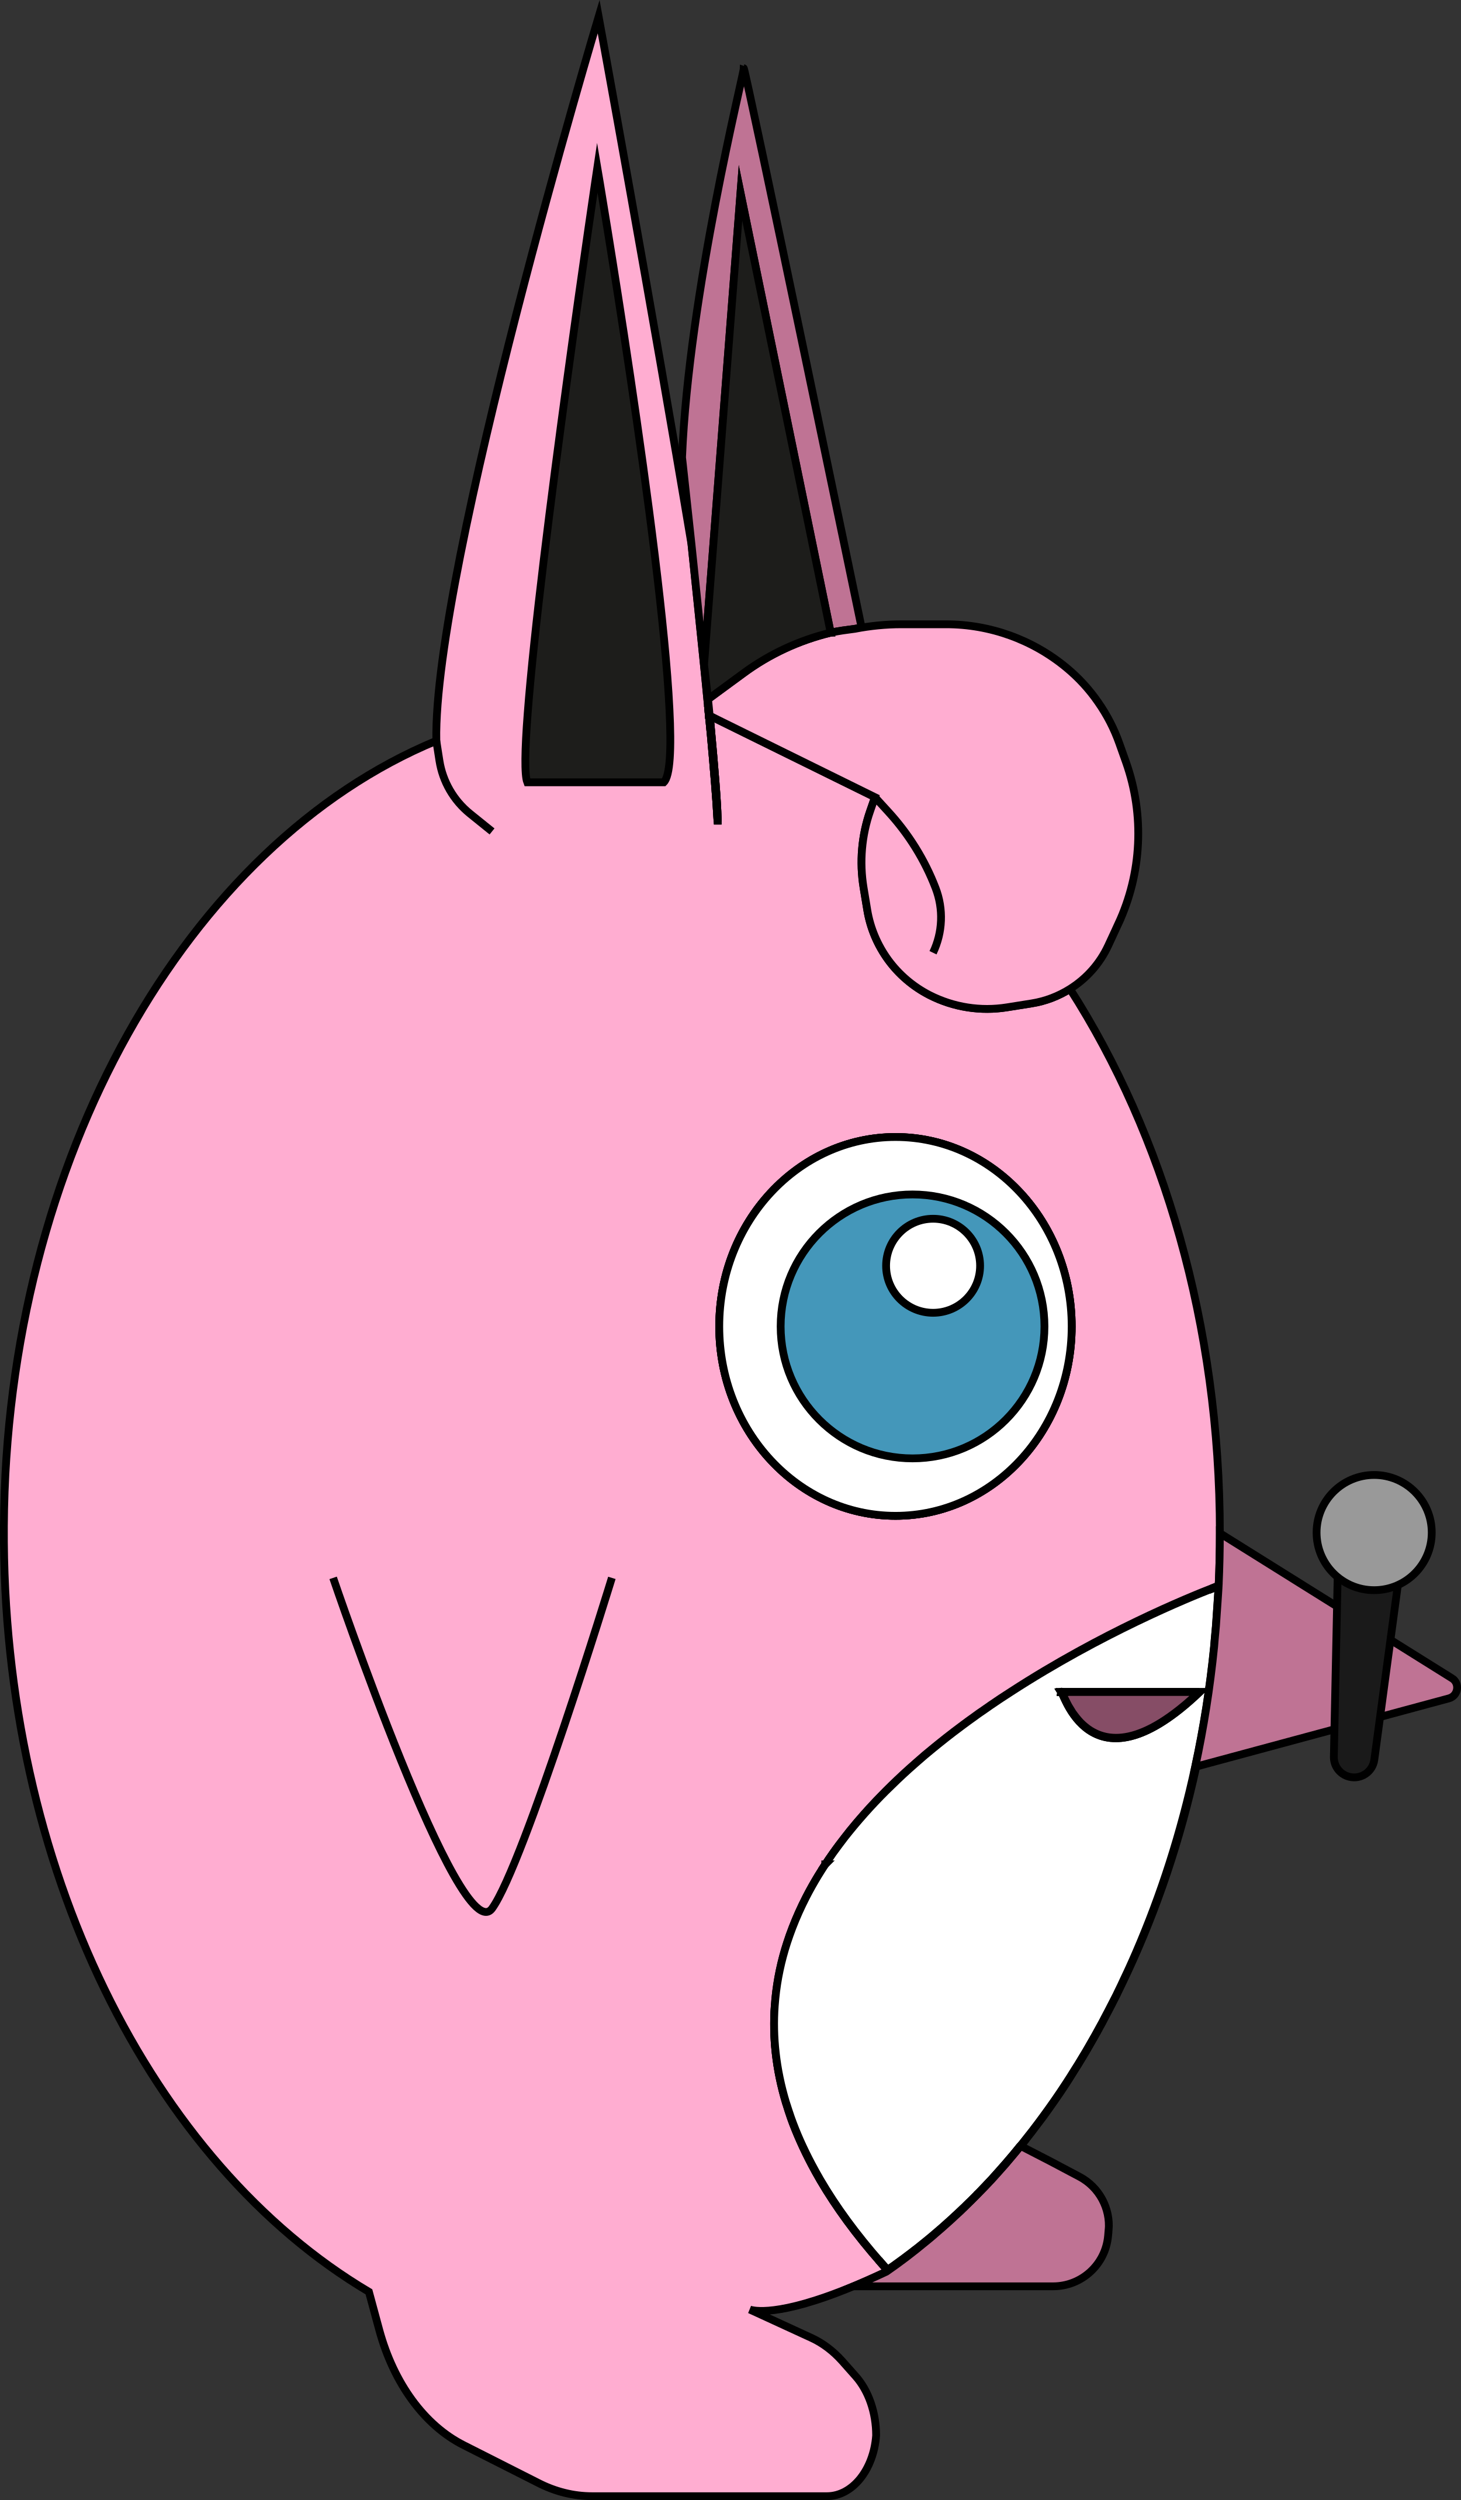 <?xml version="1.0" encoding="UTF-8"?>
<svg id="Calque_2" xmlns="http://www.w3.org/2000/svg" viewBox="0 0 187.75 321.14">
  <rect x="0" y="0" width="187.75" height="321.14" fill="#333333" stroke="none"/>
  <defs>
    <style>
      .cls-1 {
        fill: none;
      }

      .cls-1, .cls-2, .cls-3, .cls-4, .cls-5, .cls-6, .cls-7, .cls-8, .cls-9 {
        stroke: #000;
        stroke-miterlimit: 10;
      }

      .cls-2 {
        fill: #fff;
      }

      .cls-3 {
        fill: #bf7394;
      }

      .cls-4 {
        fill: #864d66;
      }

      .cls-5 {
        fill: #1a1a1a;
      }

      .cls-6 {
        fill: #999;
      }

      .cls-7 {
        fill: #4497ba;
      }

      .cls-8 {
        fill: #1d1d1b;
      }

      .cls-9 {
        fill: #ffadd1;
      }
    </style>
  </defs>
  <g id="grodoudou_pied_gauche">
    <g>
      <path class="cls-9" d="M42.81,202.68s16.34,48.08,20.43,42.46c4.08-5.61,15.39-42.46,15.39-42.46h-35.82ZM92.22,105.03c-.04-1.99-.38-6.26-.91-11.98h0c-.04-.3-.06-.59-.09-.89,0-.05,0-.11-.02-.16-.03-.02-.07-.02-.1-.03.02.16.04.32.05.47.03.24.05.48.07.72.03.31.05.6.09.89h0c.44,4.87.75,8.69.87,10.97.01.14.01.27.02.39h.03c0-.12,0-.24-.01-.38ZM125.65,281.77s0,.01,0,.02c.04-.04.08-.08.12-.12-.03.03-.07.06-.11.1ZM136.44,217.34s.02.04.03.06c.03.05.06.12.09.2.13.28.33.73.61,1.27.05.1.11.2.17.31.15.25.31.52.49.8.06.08.11.15.17.23.19.27.4.53.63.79.07.08.15.17.23.25.09.08.17.17.26.25.08.08.17.16.26.23.1.08.19.16.29.23.09.07.19.15.29.21.11.08.21.14.32.2.07.05.15.09.23.13.61.33,1.3.57,2.09.67.25.03.52.05.8.05,2.09.01,4.77-.95,8.18-3.66.53-.42,1.07-.88,1.63-1.38.28-.24.56-.5.85-.78.02-.02.05-.04.07-.06h-17.69ZM115.08,146.05c-12.51,0-22.65,10.89-22.65,24.33s10.14,24.33,22.65,24.33,22.64-10.9,22.64-24.33-10.14-24.33-22.64-24.33ZM156.09,210.73c-.02.25-.04.5-.06.75.03-.27.05-.54.08-.81.06-.59.11-1.19.15-1.79-.06.62-.11,1.24-.17,1.85ZM156.48,205.68c-.07,1.07-.15,2.14-.22,3.2.01-.02.01-.04.01-.06.08-1.06.16-2.13.23-3.2.02-.28.03-.57.04-.85-.02.31-.04.61-.06.91ZM106.05,239.48h.01c.32-.48.64-.95.97-1.42-.34.47-.66.94-.98,1.42ZM156.59,203.68c-.15.06-.34.13-.56.22-3.3,1.27-14.52,5.86-26.09,13.37-.9.57-1.8,1.17-2.7,1.79-.05.03-.09.06-.14.1-.22.16-.44.31-.66.46-.45.3-.89.61-1.33.94-.4.28-.8.57-1.2.87-.04.03-.08.06-.12.09-.4.3-.8.6-1.2.9-.66.5-1.31,1.02-1.96,1.54-.21.17-.43.35-.64.52-.04.03-.08.06-.11.09-.35.29-.69.57-1.04.86-.68.59-1.36,1.18-2.03,1.78-1.01.91-1.99,1.84-2.94,2.79-.42.42-.83.84-1.24,1.27-.27.29-.54.58-.81.87-.22.23-.43.47-.63.7-.03.02-.05.04-.06.06-.68.76-1.34,1.54-1.97,2.32-.03.04-.06.08-.08.11-.17.21-.33.42-.49.63,1.62-2.05,3.38-4.03,5.26-5.9.96-.95,1.93-1.88,2.94-2.79.67-.6,1.35-1.19,2.03-1.78.35-.29.69-.57,1.04-.86.03-.03.08-.06.11-.09.22-.17.43-.35.64-.52.65-.52,1.3-1.04,1.96-1.54.4-.3.81-.6,1.2-.9.05-.03.08-.06.12-.09.4-.3.81-.59,1.2-.87.44-.33.88-.64,1.33-.94.22-.15.44-.3.66-.46.05-.04.09-.07.14-.1.91-.62,1.8-1.22,2.7-1.79,11.59-7.51,22.81-12.1,26.1-13.37.22-.09.41-.16.56-.22,0,0,.02-.01.02-.02v-.04h-.01ZM107.03,238.05c.25-.35.51-.7.77-1.05.26-.35.52-.69.79-1.04-.18.22-.36.45-.53.68-.36.46-.7.93-1.03,1.41Z"/>
      <path class="cls-9" d="M125.65,281.77s0,.01,0,.02c.04-.04.08-.08.12-.12-.03.03-.07.06-.11.1Z"/>
      <path class="cls-9" d="M63.24,245.14c-4.09,5.62-20.43-42.46-20.43-42.46h35.82s-11.31,36.85-15.39,42.46ZM85.3,100.49h-17.54c-.37-.94-.31-4.18.05-8.85,1.59-20.83,8.95-70.11,8.95-70.11,0,0,8.24,48.5,9.27,69.56.26,5.11.09,8.6-.73,9.4ZM120.18,286.87c-.14.12-.28.24-.42.36-.47.39-.93.77-1.4,1.14-.26.22-.53.43-.8.63-.34.27-.68.53-1.02.78-.3.23-.59.45-.89.66-.52.39-1.05.76-1.58,1.13-.28-.3-.55-.61-.81-.91-3.23-3.66-5.82-7.22-7.84-10.67-.39-.67-.76-1.34-1.11-2-.54-1.02-1.03-2.03-1.48-3.03-.44-.99-.83-1.97-1.18-2.95-.22-.64-.43-1.28-.63-1.91,0-.01-.01-.02-.01-.02-1.3-4.32-1.73-8.47-1.45-12.42-.29,3.97.13,8.13,1.44,12.48,0,0,.01.01.01.02.19.63.4,1.27.62,1.91.35.98.75,1.96,1.19,2.95.44,1,.94,2.01,1.47,3.03.35.66.72,1.33,1.11,2,2.02,3.45,4.6,6.99,7.82,10.64.27.31.55.63.83.94.53-.37,1.06-.74,1.58-1.13.31-.21.59-.43.89-.66.34-.25.68-.51,1.02-.78.28-.2.54-.41.8-.63.21-.16.41-.32.61-.48.03-.03.06-.06.1-.08.66-.56,1.32-1.13,1.97-1.72-.28.24-.56.48-.84.72ZM115.08,146.05c-12.51,0-22.65,10.89-22.65,24.33s10.14,24.33,22.65,24.33,22.64-10.9,22.64-24.33-10.14-24.33-22.64-24.33Z"/>
      <path class="cls-9" d="M137.5,127.03c-1.48.93-3.15,1.58-4.93,1.86l-3.14.5c-3.41.55-6.9,0-9.98-1.57-2.12-1.09-3.93-2.64-5.3-4.51-1.37-1.88-2.31-4.06-2.7-6.42l-.47-2.84c-.55-3.32-.26-6.72.85-9.9l.61-1.75-19.96-9.83-1.06-.53h-.01c-.07-.02-.14-.03-.21-.04.01.05.02.11.02.16.03.3.05.59.09.88h0c.53,5.73.87,10,.91,11.99.01.14.01.26.01.38h-.03c-.01-.12-.01-.25-.02-.39-.12-2.28-.43-6.1-.87-10.96h0c-.04-.3-.06-.59-.09-.9-.02-.24-.04-.48-.07-.72,0-.15-.03-.31-.05-.47v-.09h-.01c-.03-.33-.06-.66-.09-.99,0-.03-.01-.06-.01-.09-.39-4.11-.87-8.78-1.39-13.78-.24-2.31-.49-4.69-.74-7.12-5.02-30.01-11.93-67.77-11.93-67.77,0,0-21.25,70.88-20.86,93.03C24.19,108.36.79,148.74.5,196.03c-.26,43.99,19.11,81.87,46.91,98.36l1.34,4.94c1.86,6.83,5.81,12.22,10.83,14.75l9.53,4.82c2.22,1.15,4.59,1.74,6.98,1.74h30.17c3.3,0,6.01-3.42,6.33-7.8,0-2.95-.97-5.75-2.65-7.63l-1.73-1.95c-1.16-1.29-2.48-2.28-3.9-2.94l-7.96-3.66c.37.13,3.56,1.06,13.32-2.99h.01c1.29-.54,2.69-1.16,4.22-1.88,1.73-1.19,3.41-2.47,5.05-3.84-.2.16-.4.32-.61.48-.26.22-.52.43-.8.63-.34.27-.68.53-1.02.78-.3.23-.58.45-.89.66-.52.39-1.05.76-1.58,1.13-.28-.31-.56-.63-.83-.94-3.22-3.65-5.8-7.19-7.82-10.64-.39-.67-.76-1.34-1.11-2-.53-1.02-1.03-2.03-1.47-3.03-.44-.99-.84-1.97-1.19-2.95-.22-.64-.43-1.28-.62-1.91,0-.01-.01-.02-.01-.02-1.31-4.35-1.73-8.51-1.44-12.48.02-.32.05-.63.08-.95.24-2.46.75-4.84,1.5-7.15.21-.66.44-1.32.7-1.97.51-1.32,1.09-2.61,1.74-3.88.48-.94,1-1.86,1.55-2.77.3-.49.61-.97.92-1.45h0c.32-.49.64-.96.98-1.43h0c.25-.37.5-.72.77-1.06.08-.12.17-.24.26-.36.17-.23.35-.46.53-.68.16-.21.32-.42.49-.63.02-.03.05-.07.08-.11.63-.78,1.29-1.56,1.97-2.32.01-.02.03-.04.06-.06.2-.23.41-.47.63-.7.27-.29.54-.58.81-.87.41-.43.82-.85,1.24-1.27.95-.95,1.93-1.88,2.94-2.79.67-.6,1.35-1.19,2.03-1.78.35-.29.69-.57,1.04-.86.03-.03.07-.06.11-.09.21-.17.43-.35.64-.52.65-.52,1.3-1.04,1.96-1.54.4-.3.8-.6,1.2-.9.04-.03.08-.06.12-.09.4-.3.8-.59,1.2-.87.44-.33.88-.64,1.33-.94.22-.15.44-.3.66-.46.05-.04.09-.07.14-.1.9-.62,1.8-1.22,2.7-1.79,11.57-7.51,22.79-12.1,26.09-13.37.22-.09.41-.16.56-.22,0-.01,0-.02,0-.03-.01-.01,0-.02,0-.03v.06s.01-.09.01-.09c-.01-.01,0-.02.01-.03.1-2.19.15-4.4.15-6.63,0-26.76-7.27-51.21-19.26-69.9ZM115.08,194.71c-12.51,0-22.65-10.9-22.65-24.33s10.14-24.33,22.65-24.33,22.64,10.89,22.64,24.33-10.14,24.33-22.64,24.33Z"/>
      <path class="cls-9" d="M107.03,238.06c-.33.47-.65.94-.97,1.42,0,.01-.01.01-.01.01h0c.32-.49.64-.96.98-1.43Z"/>
      <path class="cls-9" d="M137.72,170.38c0,13.43-10.14,24.33-22.64,24.33s-22.65-10.9-22.65-24.33,10.14-24.33,22.65-24.33,22.64,10.89,22.64,24.33Z"/>
      <path class="cls-9" d="M156.6,203.68h-.01s0-.02,0-.03c-.01-.01,0-.02,0-.03v.06Z"/>
      <path class="cls-9" d="M92.22,105.03h-.04c-.12-2.29-.43-6.11-.87-10.97h0c-.04-.3-.06-.59-.09-.9-.02-.24-.04-.48-.07-.72,0-.15-.03-.31-.05-.47v-.09h-.01c-.03-.33-.06-.66-.09-.99l.09-.07c.02.21.04.41.06.62.02.16.04.33.05.49l.21.11c-.07-.02-.14-.03-.21-.04.01.05.02.11.02.16.03.3.05.59.09.88h0c.53,5.73.87,10,.91,11.99Z"/>
      <path class="cls-8" d="M85.3,100.49h-17.54c-.37-.94-.31-4.18.05-8.85,1.59-20.83,8.95-70.11,8.95-70.11,0,0,8.24,48.5,9.27,69.56.26,5.11.09,8.6-.73,9.4Z"/>
      <path class="cls-9" d="M91.2,91.93l-.1-.05h-.01c-.03-.33-.06-.66-.09-.99l.09-.07c.02.21.04.41.06.62.02.16.04.33.05.49Z"/>
      <path class="cls-2" d="M137.72,170.38c0,13.43-10.14,24.33-22.64,24.33s-22.65-10.9-22.65-24.33,10.14-24.33,22.65-24.33,22.64,10.89,22.64,24.33Z"/>
      <circle class="cls-7" cx="117.27" cy="170.38" r="16.95"/>
      <circle class="cls-2" cx="119.91" cy="162.59" r="6.04"/>
      <path class="cls-9" d="M78.63,202.68s-11.31,36.85-15.39,42.46c-4.09,5.62-20.43-42.46-20.43-42.46"/>
      <path class="cls-2" d="M136.42,217.4c.52.79,4.16,12.83,17.69,0h-17.69ZM156.59,203.62s-.02.02,0,.03c0,.01,0,.02,0,.03s.01.03.01.04v-.1ZM156.6,203.72c-.02.35-.03.7-.06,1.05.02-.22.03-.44.05-.66,0-.01.01-.18.02-.29v-.1ZM153.6,226.94c-1.82,8.44-4.4,16.45-7.61,23.87-.27.63-.55,1.25-.83,1.87-.09.21-.19.41-.28.61-.14.31-.29.62-.44.93-.25.56-.52,1.11-.79,1.66-.11.24-.23.49-.36.73-.29.58-.59,1.16-.89,1.73-.15.29-.3.58-.46.87-.19.38-.39.75-.6,1.12-.2.37-.4.74-.61,1.11-.25.45-.51.89-.76,1.33-.29.51-.59,1.02-.9,1.52-.32.55-.66,1.09-1,1.62-.34.56-.7,1.12-1.06,1.67-.96,1.48-1.96,2.91-2.99,4.31-.43.59-.86,1.16-1.3,1.73-.02.02-.04.05-.05.07-.45.58-.9,1.15-1.35,1.71-.06.06-.11.12-.15.18-.04.05-.08.09-.12.14-.29.35-.57.71-.86,1.05-.33.39-.66.78-.99,1.16-.59.67-1.18,1.34-1.77,1.99-.3.31-.59.63-.89.94-.23.24-.46.48-.68.71-.03.03-.07.07-.1.1-.03.03-.07.06-.11.1,0,0,0,.01,0,.02-.3.31-.61.61-.91.91-.06.06-.12.11-.18.17-.12.12-.25.24-.37.36-.12.13-.24.24-.37.36-.18.17-.36.35-.54.51-.18.18-.37.35-.55.51-.29.28-.57.54-.86.79-.28.25-.56.51-.84.75-.28.24-.56.48-.84.72-.14.12-.28.24-.42.36-.47.39-.93.77-1.4,1.14-.26.22-.53.43-.8.63-.34.27-.68.53-1.02.78-.3.23-.59.45-.89.66-.52.39-1.05.76-1.58,1.13-.28-.3-.55-.61-.81-.91-3.23-3.66-5.82-7.22-7.84-10.67-.39-.67-.76-1.34-1.11-2-.54-1.02-1.03-2.03-1.48-3.03-.44-.99-.83-1.97-1.18-2.95-.22-.64-.43-1.28-.63-1.91,0-.01-.01-.02-.01-.02-1.3-4.32-1.73-8.47-1.45-12.42-.29,3.97.13,8.13,1.44,12.48,0,0,.01.01.01.02.19.63.4,1.27.62,1.91.35.98.75,1.96,1.19,2.95.44,1,.94,2.01,1.47,3.03.35.66.72,1.33,1.11,2,2.02,3.45,4.6,6.99,7.82,10.64.27.31.55.63.83.94.53-.37,1.06-.74,1.58-1.13.31-.21.59-.43.89-.66.34-.25.68-.51,1.02-.78.28-.2.54-.41.8-.63.21-.16.41-.32.61-.48.03-.03.06-.06.1-.08.23-.19.46-.38.7-.58.13-.12.27-.24.41-.36.56-.47,1.12-.96,1.68-1.47.29-.25.57-.51.86-.79.18-.16.37-.33.56-.51.18-.16.35-.34.53-.51.13-.12.25-.23.37-.36.49-.47.98-.96,1.47-1.46.6-.6,1.19-1.22,1.78-1.85.6-.65,1.18-1.32,1.78-1.99.32-.38.65-.77.98-1.16.34-.39.65-.79.98-1.19.05-.06.1-.12.16-.18.45-.56.89-1.13,1.34-1.71.01-.02.04-.05.05-.07.44-.57.87-1.14,1.31-1.73,1.02-1.4,2.02-2.83,2.99-4.31.35-.55.71-1.11,1.05-1.67.34-.53.68-1.07,1-1.62.31-.5.61-1.01.9-1.52.25-.44.51-.88.76-1.33.21-.37.42-.74.61-1.11.21-.37.41-.74.6-1.12.16-.29.31-.58.46-.87.31-.57.6-1.15.89-1.73.13-.24.25-.49.36-.73.42-.85.83-1.72,1.24-2.59,3.8-8.14,6.8-17.01,8.85-26.44.29-1.37.57-2.75.83-4.14.69-3.7,1.14-7.46,1.48-11.29-.53,5.29-1.35,10.45-2.43,15.46Z"/>
      <path class="cls-2" d="M156.58,203.74c-.15.06-.34.13-.56.22-3.29,1.27-14.51,5.86-26.1,13.37-.9.57-1.79,1.17-2.7,1.79-.05.03-.09.06-.14.1-.22.16-.44.31-.66.46-.45.3-.89.61-1.33.94-.39.28-.8.57-1.2.87-.04.03-.07.06-.12.09-.39.3-.8.6-1.2.9-.66.5-1.31,1.02-1.96,1.54-.21.17-.42.35-.64.52-.03.03-.08.06-.11.09-.35.29-.69.57-1.04.86-.68.59-1.36,1.18-2.03,1.78-1.01.91-1.98,1.84-2.94,2.79-1.88,1.87-3.64,3.85-5.26,5.9-.27.35-.53.69-.79,1.04-.26.35-.52.7-.77,1.05h0c-.33.48-.65.95-.97,1.43,0,.01-.01.01-.01.01-.31.48-.62.96-.92,1.45-.55.91-1.07,1.83-1.55,2.77-.65,1.27-1.23,2.56-1.74,3.88-.25.65-.48,1.3-.7,1.97-.75,2.31-1.26,4.69-1.5,7.15-.03.32-.06.63-.08.95-.28,3.95.15,8.1,1.45,12.42,0,0,.01.01.01.02.2.63.41,1.27.63,1.91.35.98.74,1.96,1.18,2.95.45,1,.94,2.01,1.48,3.03.35.66.72,1.33,1.11,2,2.02,3.45,4.61,7.01,7.84,10.67.26.3.53.61.81.91.53-.37,1.06-.74,1.58-1.13.3-.21.59-.43.89-.66.34-.25.68-.51,1.02-.78.27-.2.54-.41.8-.63.47-.37.93-.75,1.4-1.14.14-.12.28-.24.42-.36.28-.24.56-.48.84-.72.28-.24.56-.5.84-.75.29-.25.57-.51.86-.79.18-.16.37-.33.55-.51.18-.16.36-.34.54-.51.13-.12.25-.23.37-.36.12-.12.25-.24.37-.36.06-.06.12-.11.18-.17.3-.3.61-.6.91-.91,0-.01,0-.02,0-.02.04-.04.08-.07.11-.1.03-.03.07-.07.1-.1.22-.23.45-.47.68-.71.3-.31.59-.63.89-.94.59-.65,1.18-1.32,1.77-1.99.33-.38.66-.77.99-1.16.29-.34.57-.7.86-1.05.04-.05.08-.09.12-.14.04-.06.09-.12.15-.18.45-.56.9-1.13,1.35-1.71.01-.02.03-.05.05-.07.44-.57.87-1.14,1.3-1.73,1.03-1.4,2.03-2.83,2.99-4.31.36-.55.72-1.11,1.06-1.67.34-.53.68-1.07,1-1.62.31-.5.61-1.01.9-1.52.25-.44.51-.88.76-1.33.21-.37.41-.74.61-1.11.21-.37.41-.74.6-1.12.16-.29.31-.58.46-.87.3-.57.6-1.15.89-1.73.13-.24.25-.49.36-.73.27-.55.54-1.1.79-1.66.15-.31.3-.62.44-.93.09-.2.19-.4.28-.61.28-.62.56-1.24.83-1.87,3.21-7.42,5.79-15.43,7.61-23.87,1.08-5.01,1.9-10.17,2.43-15.46.02-.25.04-.5.06-.75.06-.61.11-1.23.17-1.85.07-1.06.15-2.13.22-3.2.02-.3.04-.6.06-.91.03-.35.04-.7.06-1.05,0,.01-.01.02-.02.02ZM136.42,217.4h.05s-.02-.04-.03-.06h-.06c.01-.06.03-.05.06,0h17.69s-.05.04-.07.06h.05c-13.53,12.83-17.17.79-17.69,0Z"/>
      <path class="cls-2" d="M106.05,239.48h.01s-.01.01-.01.01h0Z"/>
      <path class="cls-2" d="M136.44,217.34h-.06c.01-.06.03-.05.06,0Z"/>
      <path class="cls-2" d="M154.06,217.4h.05c-13.53,12.83-17.17.79-17.69,0h.05s-.02-.04-.03-.06h17.69s-.05.04-.07.06Z"/>
      <path class="cls-4" d="M154.13,217.34s-.05.04-.07.06c-.29.28-.57.54-.85.78-.56.51-1.11.97-1.63,1.38-3.41,2.71-6.09,3.67-8.18,3.66-.28,0-.55-.02-.8-.05-.79-.1-1.48-.34-2.09-.67-.08-.04-.16-.08-.23-.13-.11-.06-.21-.12-.32-.2-.1-.06-.2-.14-.29-.21-.1-.07-.19-.15-.29-.23-.09-.07-.18-.15-.26-.23-.09-.08-.17-.17-.26-.25-.08-.08-.16-.17-.23-.25-.23-.26-.44-.52-.63-.79-.06-.08-.11-.15-.17-.23-.18-.28-.34-.55-.49-.8-.06-.11-.11-.21-.17-.31-.28-.54-.48-.99-.61-1.27-.03-.08-.06-.15-.09-.2,0-.02-.02-.04-.03-.06h17.69Z"/>
      <path class="cls-2" d="M136.44,217.34h-.06c.01-.06.03-.05.06,0Z"/>
      <path class="cls-3" d="M186.58,215.56c1.06.66.82,2.27-.39,2.6l-32.47,8.76-.12.03c1.08-5.01,1.9-10.17,2.43-15.46.02-.25.04-.5.06-.75.06-.61.11-1.23.17-1.85.07-1.06.15-2.13.22-3.2.02-.3.04-.6.06-.91.03-.35.04-.7.06-1.05,0,.01-.01.02-.02.02-.15.06-.34.13-.56.22v-.06c.23-.09.42-.16.57-.22,0-.01,0-.02,0-.03-.01-.01,0-.02,0-.03v.06s.01-.09.01-.09c-.01-.01,0-.02.01-.03.1-2.19.15-4.4.15-6.63l29.82,18.63Z"/>
      <path class="cls-5" d="M172,197.79l-.59,27.85c-.03,1.21.78,2.28,1.95,2.58h0c1.52.4,3.04-.62,3.25-2.18l3.69-27.38-8.3-.88Z"/>
      <circle class="cls-6" cx="176.59" cy="196.86" r="7.4"/>
      <path class="cls-3" d="M110.72,80.61l-.85.16c-1.07.15-2.07.25-3.12.5l-11.59-56.5-4.39,56.8h0s-.26,3.39-.26,3.39l-.03.41.51,4.45c.03.34.07.67.1,1l-.09.07s-.01-.06-.01-.09c-.39-4.11-.87-8.78-1.39-13.78-.24-2.31-.49-4.69-.74-7.12-.31-2.84-.62-5.75-.94-8.69-.07-.6-.13-1.22-.2-1.84-.02-.14-.03-.29-.05-.43-.01-.06-.01-.12-.02-.18v-.03c.87-21.13,7.93-49.19,7.93-49.96.21-.01,15.14,71.84,15.14,71.84Z"/>
      <path class="cls-9" d="M92.23,105.41h-.03c-.01-.12-.01-.25-.02-.39-.12-2.28-.43-6.1-.87-10.96h0c-.04-.3-.06-.59-.09-.9-.02-.24-.04-.48-.07-.72,0-.15-.03-.31-.05-.47v-.09h-.01c-.03-.33-.06-.66-.09-.99l.09-.07c.02.21.04.41.06.62.02.16.04.33.05.49v.07s.02.11.02.16c.03.3.05.59.09.88h0c.53,5.73.87,10,.91,11.99.01.14.01.26.01.38Z"/>
      <path class="cls-9" d="M143.71,118.67l-1.29,2.78c-1.08,2.33-2.8,4.25-4.92,5.58-1.48.93-3.15,1.58-4.93,1.86l-3.14.5c-3.41.55-6.9,0-9.98-1.57-2.12-1.09-3.93-2.64-5.3-4.51-1.37-1.88-2.31-4.06-2.7-6.42l-.47-2.84c-.55-3.32-.26-6.72.85-9.9l.61-1.75-19.96-9.83-1.06-.53h-.01l-.21-.11c-.01-.16-.03-.33-.05-.49-.02-.21-.04-.41-.06-.62-.03-.33-.07-.66-.1-1l.97-.71h0s3.55-2.61,3.55-2.61c3.37-2.49,7.19-4.25,11.21-5.22h.03c1.05-.26,2.05-.36,3.12-.51,1.96-.38,3.96-.58,5.98-.58h5.73c5.64,0,11.11,1.97,15.46,5.57,1.56,1.29,2.93,2.78,4.07,4.43,1.15,1.64,2.08,3.44,2.75,5.35l.85,2.39c2.39,6.78,2.03,14.23-1,20.74Z"/>
      <path class="cls-8" d="M106.75,81.27h-.03c-4.02.98-7.84,2.74-11.21,5.23l-3.55,2.6h0s-.97.72-.97.72l-.51-4.45.03-.41.26-3.38h0s4.39-56.81,4.39-56.81l11.59,56.5Z"/>
      <path class="cls-1" d="M56.07,95.16l.4,2.55c.42,2.68,1.82,5.1,3.92,6.8l2.84,2.29"/>
      <path class="cls-3" d="M142.46,286.47l-.06.72c-.32,3.67-3.39,6.49-7.07,6.49h-25.64c1.29-.54,2.69-1.16,4.22-1.88,1.73-1.19,3.41-2.47,5.05-3.84.03-.03.06-.06.1-.08.23-.19.46-.38.7-.58.13-.12.27-.24.41-.36.56-.47,1.12-.96,1.68-1.47.29-.25.57-.51.86-.79.18-.16.37-.33.56-.51.18-.16.35-.34.53-.51.13-.12.25-.23.37-.36.49-.47.98-.96,1.47-1.46.6-.6,1.19-1.22,1.78-1.85.6-.65,1.18-1.32,1.78-1.99.32-.38.65-.77.98-1.16.34-.39.65-.79.98-1.19l3.82,1.97,3.74,1.98c2.51,1.33,3.99,4.04,3.75,6.87Z"/>
      <path class="cls-9" d="M131.15,275.64c-.33.4-.64.8-.98,1.19-.33.39-.66.78-.98,1.16-.6.67-1.18,1.34-1.78,1.99-.59.63-1.18,1.25-1.78,1.85-.49.5-.98.99-1.47,1.46-.12.13-.24.24-.37.36-.18.17-.35.35-.53.51-.19.18-.38.35-.56.51-.29.28-.57.54-.86.79-.56.51-1.12,1-1.68,1.47-.14.12-.28.24-.41.36-.24.2-.47.39-.7.58-.04.02-.07.05-.1.08-.2.16-.4.32-.61.48-.26.22-.52.43-.8.63-.34.27-.68.53-1.02.78-.3.23-.58.45-.89.66-.52.39-1.05.76-1.58,1.13-.28-.31-.56-.63-.83-.94l.04-.03c.26.3.53.61.81.91.53-.37,1.06-.74,1.58-1.13.3-.21.59-.43.89-.66.34-.25.68-.51,1.02-.78.27-.2.54-.41.8-.63.47-.37.93-.75,1.4-1.14.14-.12.28-.24.42-.36.28-.24.56-.48.84-.72.28-.24.56-.5.84-.75.29-.25.57-.51.86-.79.18-.16.37-.33.55-.51.18-.16.36-.34.54-.51.13-.12.25-.23.37-.36.12-.12.25-.24.37-.36.06-.06.12-.11.18-.17.3-.3.61-.6.91-.91,0-.01,0-.02,0-.02.04-.04.08-.07.11-.1.03-.03.07-.07.1-.1.22-.23.45-.47.68-.71.3-.31.59-.63.89-.94.59-.65,1.18-1.32,1.77-1.99.33-.38.66-.77.99-1.16.29-.34.57-.7.86-1.05l.1-.08Z"/>
      <path class="cls-9" d="M112.44,102.4l1.71,1.87c2.62,2.86,4.69,6.18,6.08,9.8h0c1.04,2.7.92,5.7-.33,8.31h0"/>
    </g>
  </g>
</svg>